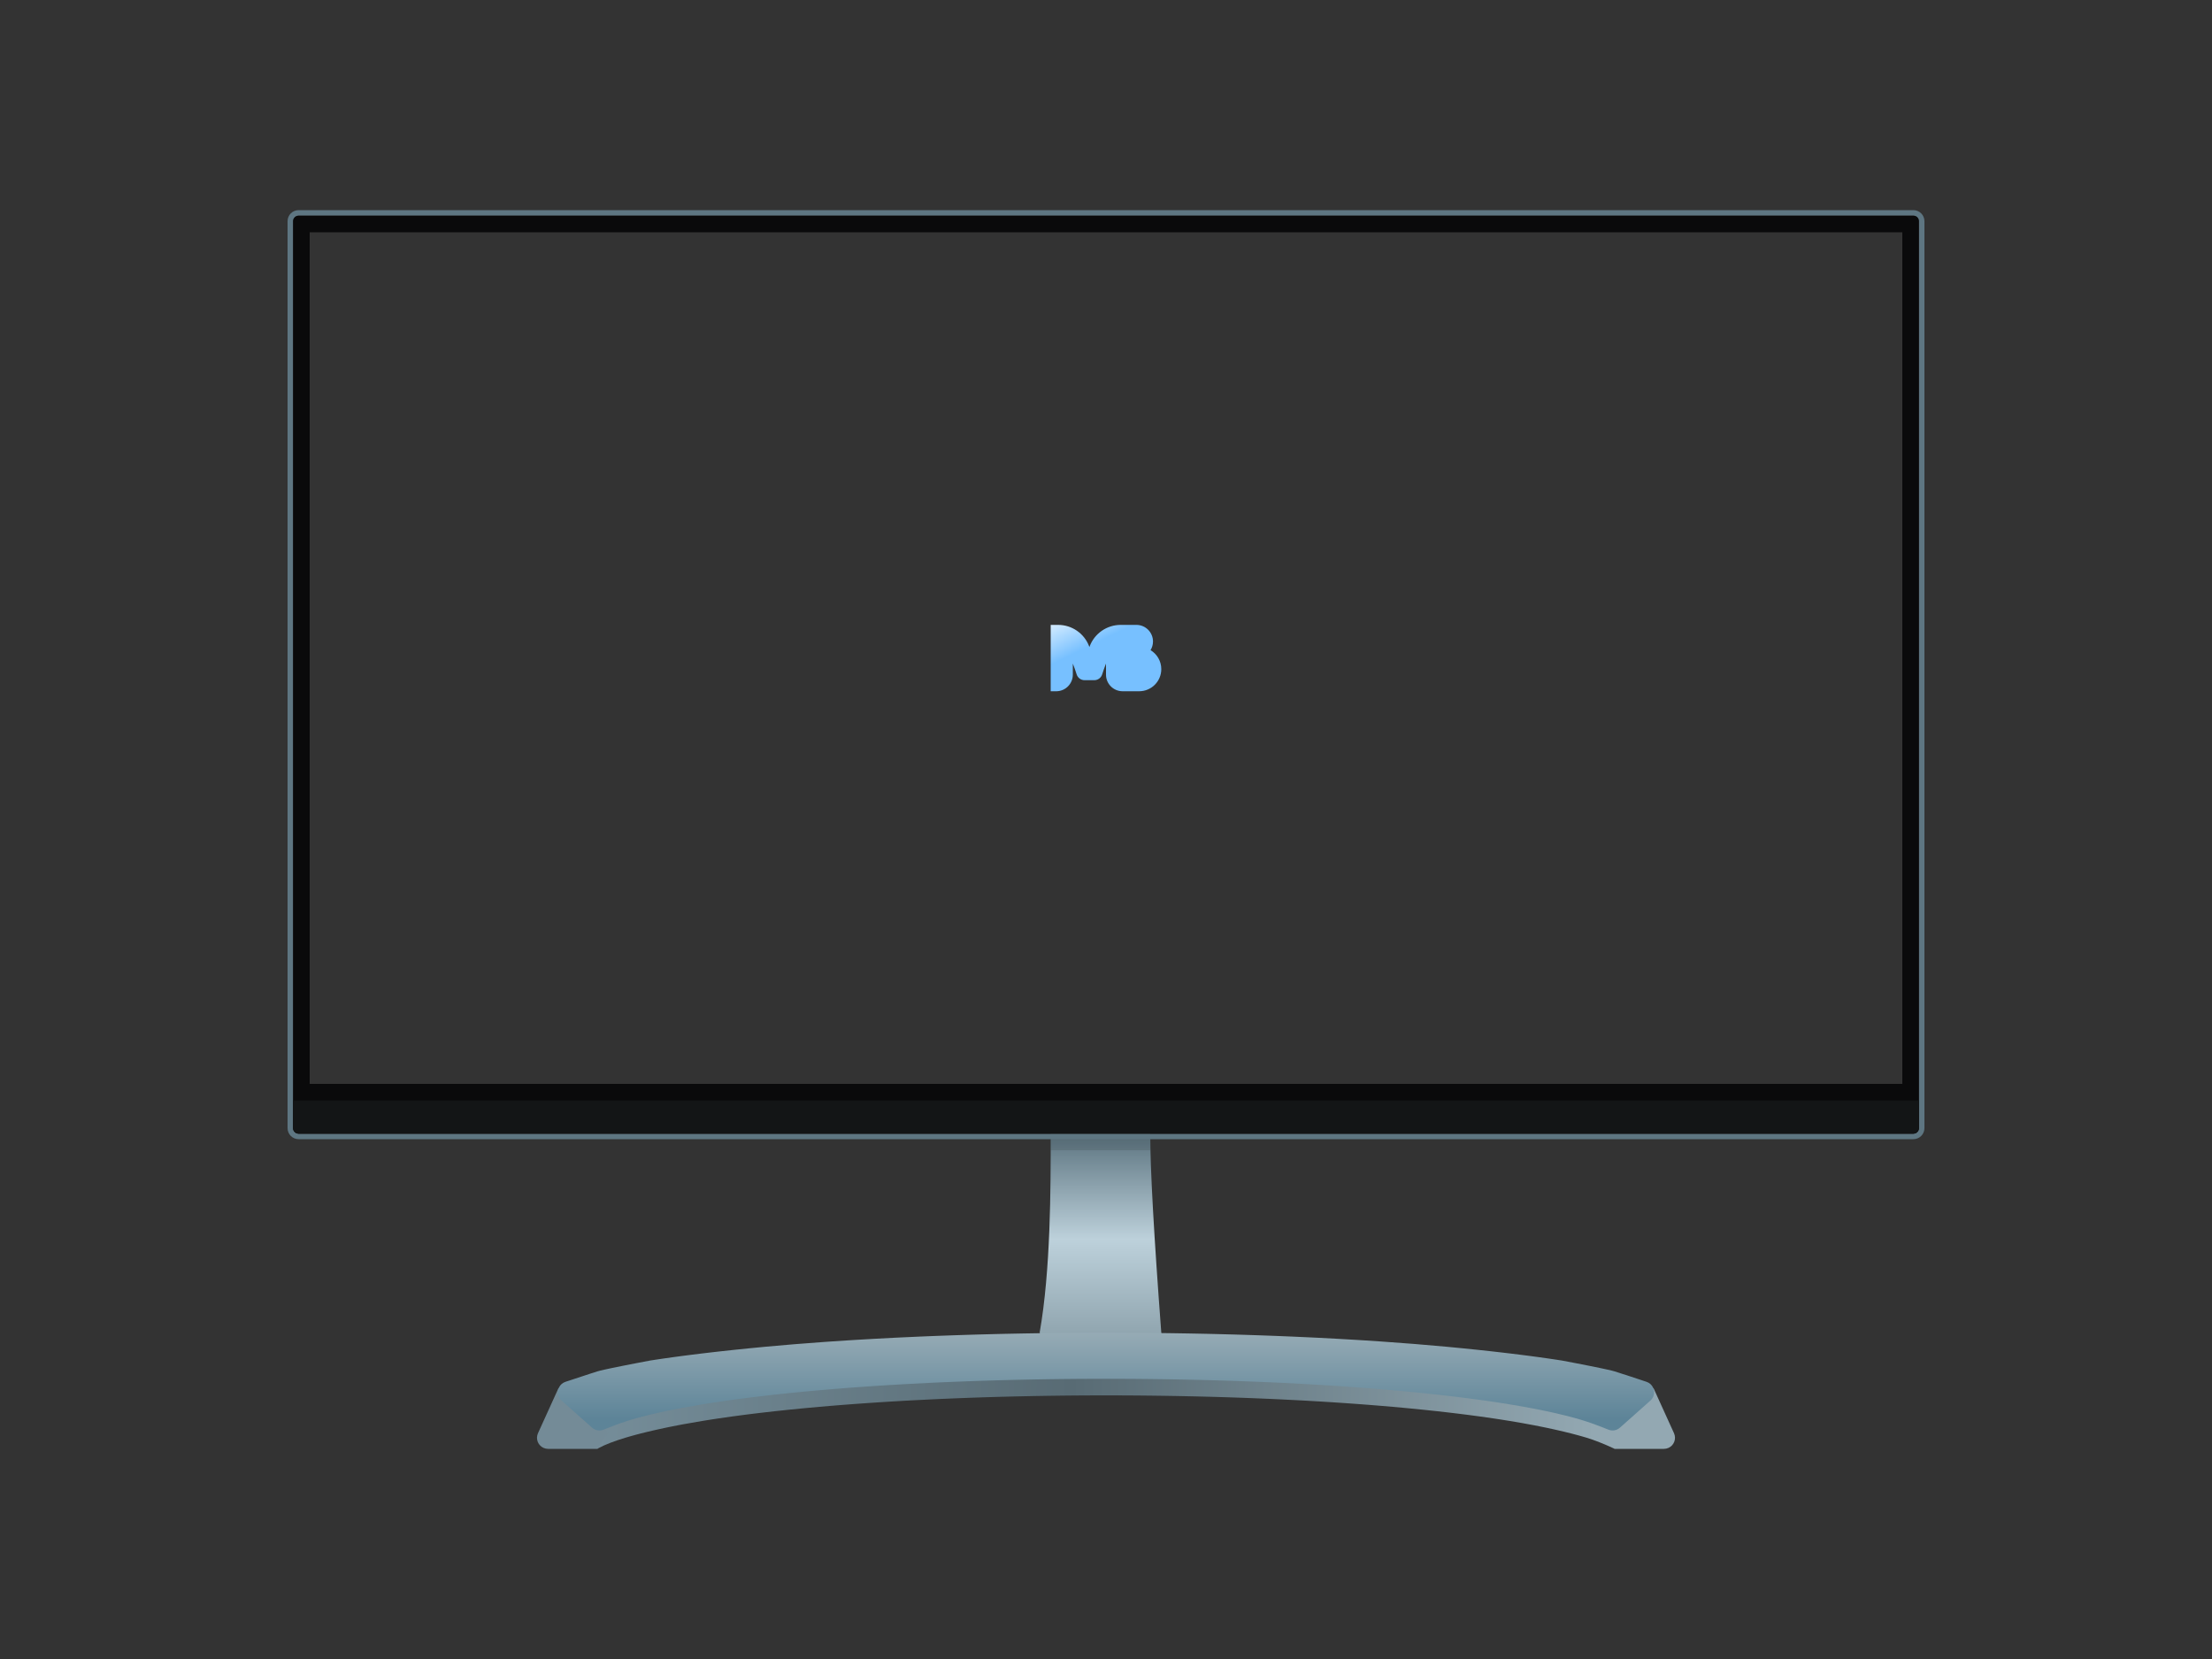 <svg xmlns="http://www.w3.org/2000/svg" width="400" height="300" viewBox="0 0 400 300"><rect x="0" y="0" width="400" height="300" fill="#333333" stroke="none"/><defs><linearGradient id="a" x1="50%" x2="50%" y1="95.79%" y2="1.389%"><stop offset="0%" stop-color="#90A5AF"/><stop offset="48.117%" stop-color="#BDD1DB"/><stop offset="100%" stop-color="#5E7682"/></linearGradient><linearGradient id="b" x1="-86.145%" x2="-44.128%" y1="44.289%" y2="96.169%"><stop offset="0%" stop-color="#FAFDFF"/><stop offset="100%" stop-color="#77C0FF"/></linearGradient><linearGradient id="c" x1="3.58%" x2="94.75%" y1="50.254%" y2="50.33%"><stop offset="0%" stop-color="#758D99"/><stop offset="47.431%" stop-color="#586B74"/><stop offset="100%" stop-color="#93A8B2"/></linearGradient><linearGradient id="d" x1="50%" x2="50%" y1="0%" y2="87.33%"><stop offset="0%" stop-color="#96ABB5"/><stop offset="100%" stop-color="#5D8498"/></linearGradient></defs><g fill="none" fill-rule="evenodd" transform="translate(52 38)"><g transform="translate(136 167)"><path fill="url(#a)" d="M0,36 C2,24.667 2,10 2,0 L20,0 C20,6.4 20.667,18.4 22,36 C22.667,37.333 19.333,38 12,38 C4.667,38 0.667,37.333 0,36 Z"/><rect width="18" height="3" x="2" fill="#131516" fill-opacity=".12"/></g><path fill="#5E7682" d="M294,0 C295.105,-2.02906125e-16 296,0.895 296,2 L296,166 C296,167.105 295.105,168 294,168 L2,168 C0.895,168 1.3527075e-16,167.105 0,166 L0,2 C-1.3527075e-16,0.895 0.895,2.02906125e-16 2,0 L294,0 Z M294,1 L2,1 C1.448,1 1,1.448 1,2 L1,2 L1,166 C1,166.552 1.448,167 2,167 L2,167 L294,167 C294.552,167 295,166.552 295,166 L295,166 L295,2 C295,1.448 294.552,1 294,1 L294,1 Z"/><path fill="#0A0A0B" d="M294,1 C294.552,1 295,1.448 295,2 L295,166 C295,166.552 294.552,167 294,167 L2,167 C1.448,167 1,166.552 1,166 L1,2 C1,1.448 1.448,1 2,1 L294,1 Z M292,4 L4,4 L4,158 L292,158 L292,4 Z"/><path fill="url(#b)" d="M139.342,75 C141.809,75 144.02,76.509 144.923,78.797 L145,79 L145.04,78.893 C145.918,76.551 148.157,75 150.658,75 L153.498,75 C155.154,75 156.498,76.343 156.498,78 C156.498,78.575 156.336,79.113 156.055,79.569 C157.219,80.268 157.998,81.543 157.998,83 C157.998,85.209 156.207,87 153.998,87 L151,87 C149.343,87 148,85.657 148,84 L148,81.99 C147.747,82.631 147.516,83.284 147.308,83.948 C147.113,84.574 146.533,85 145.877,85 L144.123,85 C143.467,85 142.887,84.574 142.692,83.948 C142.484,83.284 142.253,82.632 142,81.991 L142,84 C142,85.631 140.698,86.959 139.076,86.999 L139,87 L138,87 L138,75 L139.342,75 Z"/><path fill="#131516" d="M1,161 L295,161 L295,166 C295,166.552 294.552,167 294,167 L2,167 C1.448,167 1,166.552 1,166 L1,161 L1,161 Z"/><g transform="translate(44 203)"><path fill="url(#c)" d="M101.333,11.335 L98.683,11.349 L96.054,11.374 L93.444,11.408 L90.856,11.451 L87.653,11.518 L84.486,11.599 L83.23,11.636 L81.981,11.674 L79.501,11.758 L77.048,11.851 L74.622,11.952 L72.226,12.061 L68.687,12.241 L67.523,12.305 L65.218,12.439 L62.946,12.581 L60.708,12.731 L58.504,12.888 L56.336,13.053 L54.204,13.225 L52.11,13.404 L50.055,13.591 L49.042,13.687 L46.553,13.934 L44.129,14.191 L42.237,14.405 L40.389,14.625 L39.482,14.737 L38.586,14.851 L36.827,15.084 L35.115,15.323 L33.451,15.567 L32.637,15.692 L31.045,15.945 C29.791,16.15 28.586,16.36 27.43,16.575 L26.573,16.737 L25.186,17.012 L24.654,17.122 L24.127,17.232 L23.094,17.456 L22.089,17.682 L20.873,17.969 L19.705,18.26 L18.808,18.497 L18.373,18.616 L17.946,18.736 L17.12,18.977 C15.109,19.582 13.45,20.212 12.25,20.861 L12,21 L12,18 L5.587,10.419 L6.824,10.222 L9.262,9.838 L12.83,9.288 L15.148,8.939 L17.419,8.604 L19.642,8.283 L21.817,7.975 L23.945,7.682 L27.046,7.269 L29.054,7.011 L30.726,6.802 L33.966,6.415 L35.015,6.295 L36.049,6.179 L38.07,5.962 L39.058,5.86 L40.03,5.762 L42.502,5.526 C45.838,5.216 49.334,4.931 52.973,4.673 L54.344,4.578 L57.125,4.395 L58.535,4.307 L62.114,4.099 L65.767,3.907 L67.249,3.836 L70.245,3.7 L71.76,3.637 L73.285,3.576 L76.367,3.464 L79.488,3.363 L81.063,3.317 L84.241,3.234 L85.844,3.197 L89.075,3.133 L92.339,3.081 L95.634,3.041 C97.704,3.021 99.79,3.008 101.893,3.003 L104,3 C106.817,3 109.607,3.014 112.366,3.041 L115.661,3.081 L118.925,3.133 L122.156,3.197 L123.759,3.234 L126.937,3.317 L128.512,3.363 L131.633,3.464 L134.715,3.576 C135.735,3.616 136.748,3.657 137.755,3.7 L140.751,3.836 L142.233,3.907 L145.886,4.099 L149.465,4.307 L150.875,4.395 L153.656,4.578 C157.789,4.861 161.745,5.178 165.498,5.526 L167.97,5.762 C168.613,5.826 169.266,5.892 169.93,5.962 L171.951,6.179 C172.635,6.255 173.33,6.333 174.034,6.415 L177.274,6.802 L178.946,7.011 L180.954,7.269 L184.055,7.682 L186.183,7.975 L188.358,8.283 L190.581,8.604 L192.852,8.939 L195.17,9.288 L198.738,9.838 L201.176,10.222 L202.413,10.419 L196,18 L196,21 C194.023,20.084 192.316,19.409 190.88,18.977 L190.054,18.736 C189.772,18.655 189.485,18.576 189.192,18.497 L188.295,18.26 L187.127,17.969 L185.911,17.682 L184.906,17.456 L183.873,17.232 C183.524,17.158 183.171,17.085 182.814,17.012 L181.427,16.737 C180.014,16.465 178.522,16.201 176.955,15.945 L175.363,15.692 L174.549,15.567 L172.885,15.323 L171.173,15.084 L169.414,14.851 C168.821,14.775 168.219,14.699 167.611,14.625 L165.763,14.405 L163.871,14.191 L161.447,13.934 L158.958,13.687 L157.945,13.591 L155.89,13.404 L153.796,13.225 L151.664,13.053 L149.496,12.888 L147.292,12.731 L145.054,12.581 L142.782,12.439 L140.477,12.305 L139.313,12.241 L135.774,12.061 L133.378,11.952 L130.952,11.851 L128.499,11.758 L126.019,11.674 C125.188,11.648 124.353,11.623 123.514,11.599 L120.347,11.518 L117.144,11.451 L114.556,11.408 L111.946,11.374 L109.317,11.349 L106.667,11.335 L104,11.33 L101.333,11.335 Z"/><path fill="#93A8B2" d="M194,18 L203,10 L206.715,18.172 C207.172,19.178 206.727,20.364 205.722,20.821 C205.462,20.939 205.179,21 204.894,21 L196,21 L196,21 L194,18 Z"/><path fill="#748B97" d="M0,18 L9,10 L12.715,18.172 C13.172,19.178 12.727,20.364 11.722,20.821 C11.462,20.939 11.179,21 10.894,21 L2,21 L2,21 L0,18 Z" transform="matrix(-1 0 0 1 14 0)"/><path fill="url(#d)" d="M101.333,8.335 L98.683,8.349 L96.054,8.374 L93.444,8.408 L90.856,8.451 L87.653,8.518 L84.486,8.599 L83.23,8.636 L83.23,8.636 L81.981,8.674 L79.501,8.758 L77.048,8.851 L74.622,8.952 L72.226,9.061 L68.687,9.241 L67.523,9.305 L65.218,9.439 L62.946,9.581 L60.708,9.731 L58.504,9.888 L56.336,10.053 L54.204,10.225 L52.11,10.404 L50.055,10.591 L49.042,10.687 L46.553,10.934 L44.129,11.191 L42.237,11.405 L40.389,11.625 L39.482,11.737 L39.482,11.737 L38.586,11.851 L36.827,12.084 L35.115,12.323 L33.451,12.567 L32.637,12.692 L31.045,12.945 C29.791,13.15 28.586,13.36 27.43,13.575 L26.573,13.737 L25.186,14.012 L24.621,14.129 L24.621,14.129 L24.065,14.247 L22.982,14.485 C22.509,14.591 22.048,14.699 21.598,14.807 L20.933,14.971 L19.969,15.219 L19.502,15.344 L19.502,15.344 L19.045,15.47 L18.163,15.724 C17.934,15.792 17.697,15.865 17.452,15.944 L17.078,16.066 L16.291,16.334 L15.455,16.636 L15.017,16.799 L14.105,17.149 C13.792,17.271 13.471,17.398 13.142,17.531 C12.492,17.793 11.756,17.694 11.201,17.28 L11.066,17.17 L5.551,12.268 C5.291,12.036 5.097,11.741 4.986,11.411 C4.634,10.364 5.197,9.23 6.245,8.88 C7.72,8.382 9.243,7.881 10.813,7.378 L12,7 L12.183,6.946 L12.555,6.849 L13.434,6.644 L14.635,6.386 L16.798,5.947 L18.977,5.521 L21.546,5.031 L22.548,4.877 L24.092,4.649 L25.684,4.425 L27.322,4.204 L29.007,3.988 L30.736,3.775 L32.51,3.565 L34.327,3.359 L36.816,3.09 L39.378,2.827 L42.502,2.526 C45.838,2.216 49.334,1.931 52.973,1.673 L54.344,1.578 L57.125,1.395 L58.535,1.307 L62.114,1.099 L65.767,0.907 L67.249,0.836 L70.245,0.7 L71.76,0.637 L71.76,0.637 L73.285,0.576 L76.367,0.464 L79.488,0.363 L81.063,0.317 L84.241,0.234 L85.844,0.197 L89.075,0.133 L92.339,0.081 L95.634,0.041 C97.704,0.021 99.79,0.008 101.893,0.003 L104,0 C106.817,0 109.607,0.014 112.366,0.041 L115.661,0.081 L118.925,0.133 L122.156,0.197 L123.759,0.234 L126.937,0.317 L128.512,0.363 L131.633,0.464 L134.715,0.576 C135.735,0.616 136.748,0.657 137.755,0.7 L140.751,0.836 L142.233,0.907 L145.886,1.099 L149.465,1.307 L150.875,1.395 L153.656,1.578 C157.789,1.861 161.745,2.178 165.498,2.526 L168.622,2.827 L171.184,3.09 L173.673,3.359 L175.49,3.565 L177.264,3.775 L178.993,3.988 L180.678,4.204 L182.316,4.425 L183.908,4.649 L185.452,4.877 L186.454,5.031 L189.023,5.521 L191.202,5.947 L193.365,6.386 L194.566,6.644 L195.445,6.849 L195.817,6.946 L196,7 C197.993,7.63 199.911,8.257 201.755,8.88 C202.803,9.23 203.366,10.364 203.014,11.411 C202.903,11.741 202.709,12.036 202.449,12.268 L196.934,17.17 C196.367,17.675 195.562,17.815 194.858,17.531 C194.529,17.398 194.208,17.271 193.895,17.149 L192.983,16.799 L192.545,16.636 L192.545,16.636 L191.709,16.334 L190.922,16.066 C190.542,15.94 190.18,15.826 189.837,15.724 L188.955,15.47 C188.654,15.385 188.346,15.302 188.031,15.219 L187.067,14.971 C186.41,14.806 185.727,14.644 185.018,14.485 L183.935,14.247 C183.568,14.168 183.194,14.09 182.814,14.012 L181.427,13.737 C180.014,13.465 178.522,13.201 176.955,12.945 L175.363,12.692 L174.549,12.567 L172.885,12.323 L171.173,12.084 L169.414,11.851 C168.821,11.775 168.219,11.699 167.611,11.625 L165.763,11.405 L163.871,11.191 L161.447,10.934 L158.958,10.687 L157.945,10.591 L155.89,10.404 L153.796,10.225 L151.664,10.053 L149.496,9.888 L147.292,9.731 L145.054,9.581 L142.782,9.439 L140.477,9.305 L139.313,9.241 L135.774,9.061 L133.378,8.952 L130.952,8.851 L128.499,8.758 L126.019,8.674 C125.188,8.648 124.353,8.623 123.514,8.599 L120.347,8.518 L117.144,8.451 L114.556,8.408 L111.946,8.374 L109.317,8.349 L106.667,8.335 L104,8.33 L101.333,8.335 Z"/></g></g></svg>